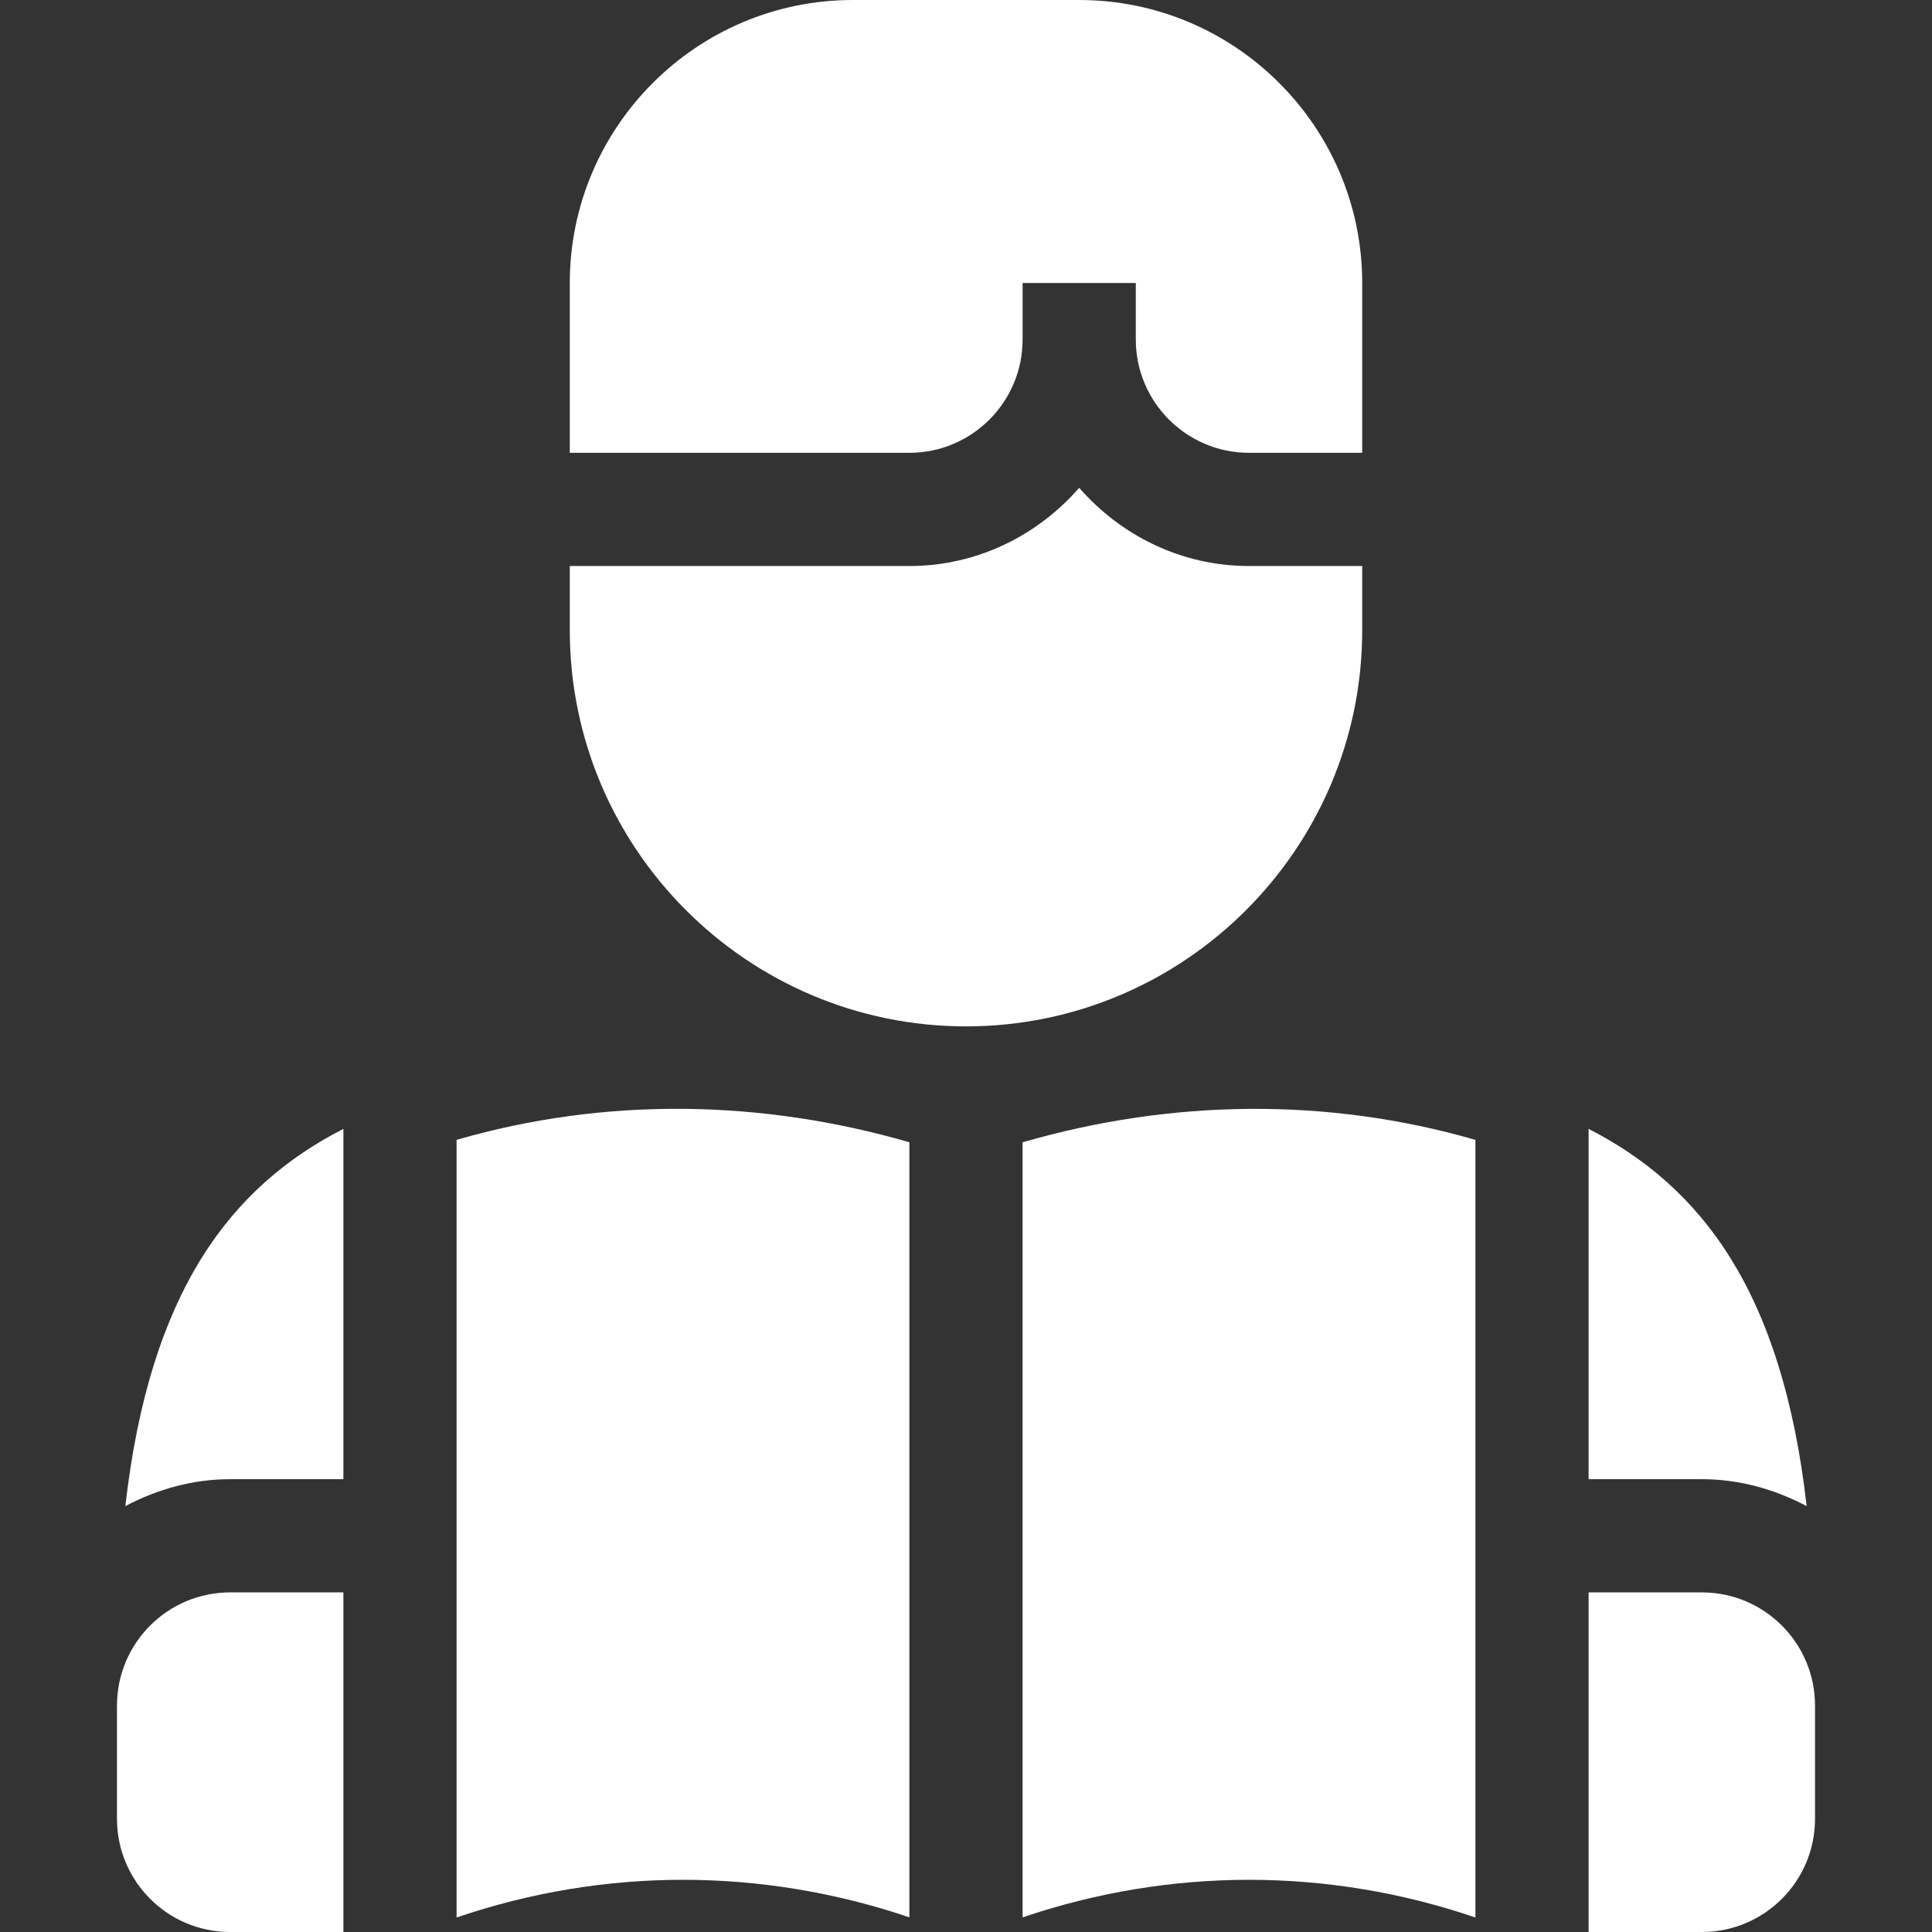 <?xml version="1.0"?>
<svg xmlns="http://www.w3.org/2000/svg" xmlns:xlink="http://www.w3.org/1999/xlink" version="1.1" id="Capa_1" x="0px" y="0px" viewBox="0 0 512 512" style="enable-background:new 0 0 512 512;" xml:space="preserve" width="512px" height="512px" class=""><rect x="0" y="0" width="512" height="512" fill="#333333" stroke="none"/><g><g>
	<g>
		<path d="M286,0h-60c-41.353,0-75,33.647-75,75v45h90c16.538,0,30-13.462,30-30V75h30v15c0,16.538,13.462,30,30,30h30V75    C361,33.647,327.353,0,286,0z" data-original="#000000" class="active-path" data-old_color="#000000" fill="#FFFFFF"/>
	</g>
</g><g>
	<g>
		<path d="M331,150c-18.007,0-33.995-8.134-45-20.729C274.995,141.866,259.007,150,241,150h-90v17c0,57.891,47.109,105,105,105    s105-47.109,105-105v-17H331z" data-original="#000000" class="active-path" data-old_color="#000000" fill="#FFFFFF"/>
	</g>
</g><g>
	<g>
		<path d="M121,302.073v206.083c39.124-13.336,80.892-13.284,120-0.038V302.716C201.665,291.323,160.331,290.693,121,302.073z" data-original="#000000" class="active-path" data-old_color="#000000" fill="#FFFFFF"/>
	</g>
</g><g>
	<g>
		<path d="M271,302.72v205.399c39.108-13.246,80.876-13.297,120,0.038V302.079C351.663,290.708,310.333,291.336,271,302.72z" data-original="#000000" class="active-path" data-old_color="#000000" fill="#FFFFFF"/>
	</g>
</g><g>
	<g>
		<path d="M61,422c-16.569,0-30,13.431-30,30v30c0,16.567,13.431,30,30,30h30v-90H61z" data-original="#000000" class="active-path" data-old_color="#000000" fill="#FFFFFF"/>
	</g>
</g><g>
	<g>
		<path d="M33.219,399.137C41.565,394.732,50.922,392,61,392h30v-92.845C61.341,314.367,39.708,341.917,33.219,399.137z" data-original="#000000" class="active-path" data-old_color="#000000" fill="#FFFFFF"/>
	</g>
</g><g>
	<g>
		<path d="M451,422h-30v90h30c16.569,0,30-13.433,30-30v-30C481,435.431,467.569,422,451,422z" data-original="#000000" class="active-path" data-old_color="#000000" fill="#FFFFFF"/>
	</g>
</g><g>
	<g>
		<path d="M421,299.16V392h30c10.076,0,19.435,2.732,27.781,7.137C472.294,341.924,450.663,314.372,421,299.16z" data-original="#000000" class="active-path" data-old_color="#000000" fill="#FFFFFF"/>
	</g>
</g></g> </svg>
